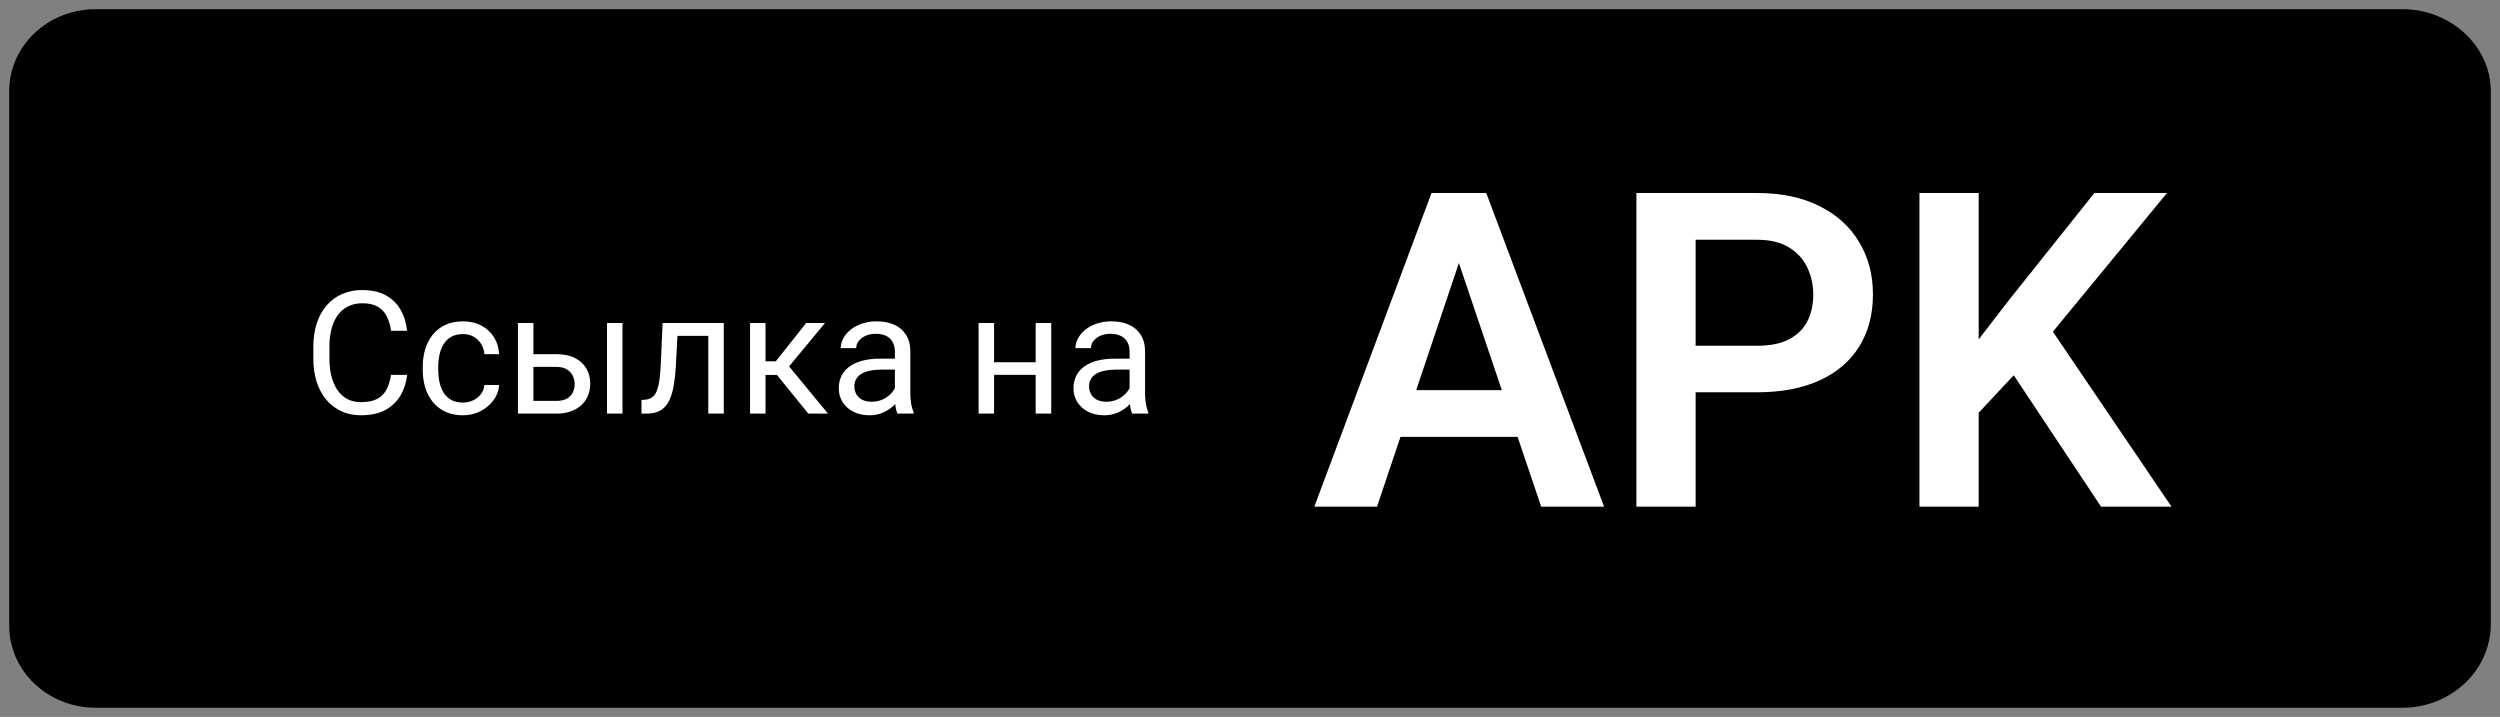 <svg width="136" height="39" viewBox="0 0 136 39" fill="none" xmlns="http://www.w3.org/2000/svg">
<rect x="0" y="0" width="136" height="39" fill="#808080" stroke="none"/>
<g id="APK" clip-path="url(#clip0_106_112)">
<path id="Vector" d="M130.7 38.5H5.2C2.6 38.5 0.5 36.505 0.5 34.035V4.965C0.5 2.495 2.6 0.5 5.2 0.5H130.7C133.3 0.5 135.5 2.495 135.5 4.965V33.94C135.5 36.505 133.3 38.5 130.7 38.5Z" fill="black"/>
<path id="Vector_2" d="M134.498 34.035C134.498 36.03 132.798 37.645 130.698 37.645H5.198C3.098 37.645 1.398 36.03 1.398 34.035V4.965C1.398 2.97 3.098 1.355 5.198 1.355H130.698C132.798 1.355 134.498 2.97 134.498 4.965V34.035Z" fill="black"/>
<path id="Vector_3" d="M79.773 13.09L74.91 27.563H71.5L77.875 10.5H80.055L79.773 13.09ZM83.84 27.563L78.953 13.09L78.66 10.5H80.852L87.262 27.563H83.84ZM83.617 21.223V23.766H74.465V21.223H83.617ZM95.582 21.34H91.188V18.809H95.582C96.301 18.809 96.882 18.691 97.328 18.457C97.781 18.215 98.113 17.887 98.324 17.473C98.535 17.051 98.641 16.57 98.641 16.031C98.641 15.508 98.535 15.02 98.324 14.566C98.109 14.108 97.762 13.725 97.328 13.465C96.883 13.184 96.301 13.043 95.582 13.043H92.242V27.563H89.02V10.5H95.583C96.911 10.5 98.044 10.738 98.982 11.215C99.927 11.684 100.646 12.335 101.138 13.172C101.638 14 101.888 14.945 101.888 16.008C101.888 17.109 101.638 18.058 101.138 18.856C100.646 19.652 99.927 20.266 98.982 20.696C98.044 21.125 96.911 21.34 95.582 21.34ZM107.641 10.5V27.563H104.418V10.5H107.641ZM117.883 10.5L111.039 18.82L107.125 23.004L106.551 19.875L109.27 16.348L113.934 10.5H117.883ZM114.297 27.563L108.988 19.57L111.297 17.484L118.129 27.562L114.297 27.563ZM21.272 20.392H22.147C22.109 20.788 21.986 21.171 21.787 21.516C21.593 21.847 21.317 22.11 20.963 22.304C20.607 22.495 20.164 22.591 19.633 22.591C19.244 22.591 18.891 22.518 18.572 22.372C18.258 22.228 17.98 22.017 17.757 21.753C17.52 21.466 17.341 21.137 17.229 20.783C17.103 20.373 17.041 19.946 17.046 19.517V18.857C17.046 18.393 17.107 17.972 17.229 17.596C17.353 17.216 17.531 16.891 17.761 16.621C17.995 16.351 18.276 16.143 18.604 15.997C18.953 15.847 19.33 15.773 19.71 15.779C20.211 15.779 20.635 15.873 20.98 16.061C21.327 16.249 21.596 16.511 21.787 16.844C21.981 17.175 22.101 17.559 22.147 17.996H21.272C21.239 17.719 21.16 17.45 21.036 17.2C20.927 16.982 20.756 16.801 20.544 16.68C20.331 16.559 20.054 16.498 19.71 16.498C19.441 16.493 19.175 16.551 18.932 16.667C18.71 16.78 18.518 16.944 18.372 17.145C18.215 17.369 18.101 17.621 18.035 17.887C17.956 18.201 17.918 18.523 17.921 18.847V19.517C17.921 19.842 17.954 20.147 18.021 20.433C18.091 20.718 18.195 20.968 18.335 21.184C18.475 21.399 18.652 21.57 18.868 21.694C19.084 21.815 19.338 21.876 19.633 21.876C20.006 21.876 20.303 21.816 20.526 21.698C20.747 21.58 20.914 21.41 21.026 21.188C21.142 20.967 21.224 20.701 21.272 20.392ZM25.189 21.899C25.389 21.899 25.574 21.858 25.744 21.776C25.914 21.694 26.054 21.582 26.163 21.439C26.272 21.295 26.337 21.123 26.35 20.943H27.151C27.135 21.238 27.032 21.521 26.855 21.758C26.67 22.012 26.428 22.219 26.149 22.363C25.852 22.516 25.523 22.594 25.189 22.591C24.855 22.599 24.524 22.532 24.219 22.395C23.953 22.27 23.719 22.087 23.535 21.858C23.353 21.624 23.216 21.359 23.13 21.075C23.041 20.769 22.996 20.451 22.998 20.132V19.941C22.998 19.61 23.042 19.297 23.13 19.003C23.221 18.705 23.356 18.443 23.535 18.215C23.718 17.987 23.945 17.808 24.218 17.678C24.495 17.548 24.818 17.482 25.188 17.482C25.574 17.482 25.911 17.561 26.199 17.719C26.488 17.873 26.714 18.086 26.878 18.356C27.045 18.623 27.136 18.926 27.151 19.266H26.35C26.337 19.071 26.278 18.883 26.177 18.716C26.075 18.546 25.93 18.407 25.756 18.312C25.583 18.216 25.387 18.169 25.189 18.174C24.93 18.174 24.713 18.226 24.537 18.329C24.364 18.429 24.227 18.566 24.123 18.739C24.023 18.909 23.95 19.099 23.904 19.308C23.862 19.516 23.84 19.728 23.841 19.941V20.132C23.841 20.348 23.861 20.56 23.904 20.77C23.947 20.98 24.018 21.169 24.118 21.339C24.222 21.509 24.36 21.645 24.533 21.749C24.709 21.849 24.928 21.899 25.189 21.899ZM28.791 19.267H30.271C30.668 19.267 31.004 19.337 31.277 19.477C31.55 19.613 31.757 19.803 31.897 20.046C32.039 20.286 32.11 20.559 32.11 20.866C32.11 21.093 32.07 21.306 31.992 21.507C31.913 21.704 31.792 21.882 31.637 22.027C31.471 22.183 31.273 22.302 31.058 22.377C30.805 22.463 30.538 22.505 30.27 22.5H28.176V17.573H29.018V21.808H30.27C30.513 21.808 30.708 21.764 30.853 21.676C30.99 21.597 31.1 21.478 31.167 21.334C31.23 21.197 31.263 21.048 31.263 20.897C31.263 20.746 31.23 20.597 31.167 20.46C31.1 20.313 30.99 20.19 30.853 20.105C30.708 20.008 30.513 19.959 30.27 19.959H28.79L28.791 19.267ZM33.863 17.573V22.5H33.021V17.573H33.863ZM38.631 17.573V18.27H36.249V17.573H38.631ZM39.373 17.573V22.5H38.531V17.573H39.373ZM36.045 17.573H36.891L36.764 19.95C36.747 20.276 36.712 20.602 36.659 20.924C36.614 21.204 36.55 21.444 36.468 21.644C36.401 21.826 36.299 21.993 36.168 22.136C36.049 22.261 35.902 22.356 35.739 22.413C35.573 22.471 35.379 22.5 35.161 22.5H34.897V21.758L35.079 21.744C35.195 21.739 35.309 21.707 35.412 21.653C35.509 21.598 35.59 21.52 35.648 21.425C35.712 21.322 35.764 21.19 35.803 21.029C35.846 20.869 35.878 20.677 35.899 20.455C35.923 20.234 35.941 19.975 35.953 19.681L36.045 17.573ZM41.645 17.573V22.5H40.803V17.573H41.645ZM44.879 17.573L42.543 20.396H41.363L41.236 19.658H42.201L43.854 17.573H44.879ZM43.972 22.5L42.16 20.269L42.702 19.659L45.042 22.5H43.972ZM48.682 21.658V19.12C48.682 18.926 48.642 18.757 48.562 18.615C48.486 18.469 48.365 18.351 48.217 18.278C48.038 18.194 47.841 18.153 47.643 18.159C47.43 18.159 47.243 18.196 47.083 18.269C46.937 18.333 46.808 18.431 46.709 18.556C46.624 18.665 46.578 18.8 46.577 18.938H45.735C45.735 18.762 45.78 18.588 45.871 18.414C45.962 18.241 46.093 18.084 46.263 17.945C46.436 17.803 46.643 17.69 46.883 17.608C47.144 17.52 47.418 17.477 47.693 17.481C48.051 17.481 48.367 17.541 48.64 17.663C48.916 17.784 49.132 17.968 49.287 18.214C49.445 18.457 49.523 18.762 49.523 19.129V21.424C49.523 21.588 49.537 21.763 49.564 21.948C49.594 22.133 49.639 22.293 49.697 22.426V22.5H48.817C48.767 22.376 48.734 22.246 48.717 22.113C48.694 21.962 48.683 21.81 48.682 21.658ZM48.827 19.513L48.836 20.105H47.984C47.744 20.105 47.531 20.125 47.342 20.164C47.176 20.192 47.016 20.249 46.869 20.332C46.748 20.399 46.647 20.498 46.578 20.619C46.509 20.739 46.474 20.876 46.477 21.015C46.477 21.17 46.512 21.311 46.582 21.439C46.652 21.567 46.756 21.669 46.896 21.744C47.039 21.817 47.213 21.854 47.42 21.854C47.643 21.857 47.863 21.807 48.063 21.709C48.264 21.611 48.438 21.467 48.572 21.289C48.68 21.158 48.746 20.998 48.763 20.829L49.123 21.234C49.093 21.385 49.034 21.529 48.95 21.658C48.728 22.014 48.402 22.291 48.016 22.454C47.788 22.548 47.543 22.595 47.296 22.591C46.963 22.591 46.67 22.526 46.418 22.395C46.181 22.275 45.98 22.095 45.835 21.872C45.698 21.649 45.627 21.391 45.63 21.129C45.625 20.888 45.678 20.649 45.785 20.433C45.888 20.229 46.037 20.061 46.231 19.927C46.425 19.791 46.659 19.687 46.932 19.617C47.232 19.544 47.54 19.509 47.848 19.513H48.827ZM56.504 19.709V20.392H53.9V19.709H56.504ZM54.077 17.573V22.5H53.235V17.573H54.077ZM57.187 17.573V22.5H56.34V17.573H57.187ZM61.45 21.658V19.12C61.45 18.926 61.41 18.757 61.331 18.615C61.255 18.469 61.133 18.351 60.985 18.278C60.806 18.194 60.609 18.153 60.411 18.159C60.199 18.159 60.012 18.196 59.851 18.269C59.705 18.333 59.577 18.431 59.478 18.556C59.393 18.665 59.347 18.8 59.346 18.938H58.503C58.503 18.762 58.549 18.588 58.64 18.414C58.731 18.241 58.862 18.084 59.032 17.945C59.217 17.797 59.426 17.682 59.651 17.608C59.912 17.52 60.186 17.477 60.461 17.481C60.82 17.481 61.136 17.541 61.409 17.663C61.685 17.784 61.901 17.968 62.055 18.214C62.213 18.457 62.292 18.762 62.292 19.129V21.424C62.292 21.588 62.306 21.763 62.333 21.948C62.363 22.133 62.408 22.293 62.465 22.426V22.5H61.586C61.536 22.376 61.503 22.246 61.486 22.113C61.463 21.962 61.451 21.81 61.45 21.658ZM61.595 19.513L61.605 20.105H60.753C60.513 20.105 60.299 20.125 60.111 20.164C59.945 20.192 59.784 20.249 59.637 20.332C59.516 20.399 59.415 20.498 59.346 20.619C59.277 20.739 59.242 20.876 59.245 21.015C59.244 21.163 59.28 21.309 59.35 21.439C59.42 21.567 59.525 21.669 59.665 21.744C59.807 21.817 59.982 21.854 60.188 21.854C60.411 21.857 60.631 21.807 60.831 21.709C61.032 21.611 61.206 21.467 61.34 21.289C61.448 21.158 61.515 20.998 61.532 20.829L61.892 21.234C61.861 21.385 61.802 21.529 61.718 21.658C61.497 22.013 61.171 22.291 60.785 22.454C60.557 22.548 60.312 22.595 60.065 22.591C59.731 22.591 59.438 22.526 59.187 22.395C58.95 22.275 58.749 22.095 58.604 21.872C58.467 21.649 58.396 21.391 58.399 21.129C58.394 20.888 58.447 20.649 58.553 20.433C58.657 20.229 58.806 20.061 59 19.927C59.194 19.791 59.428 19.687 59.701 19.617C60.001 19.544 60.308 19.509 60.616 19.513H61.595Z" fill="white"/>
</g>
<defs>
<clipPath id="clip0_106_112">
<rect width="135" height="38" fill="white" transform="translate(0.5 0.5)"/>
</clipPath>
</defs>
</svg>
